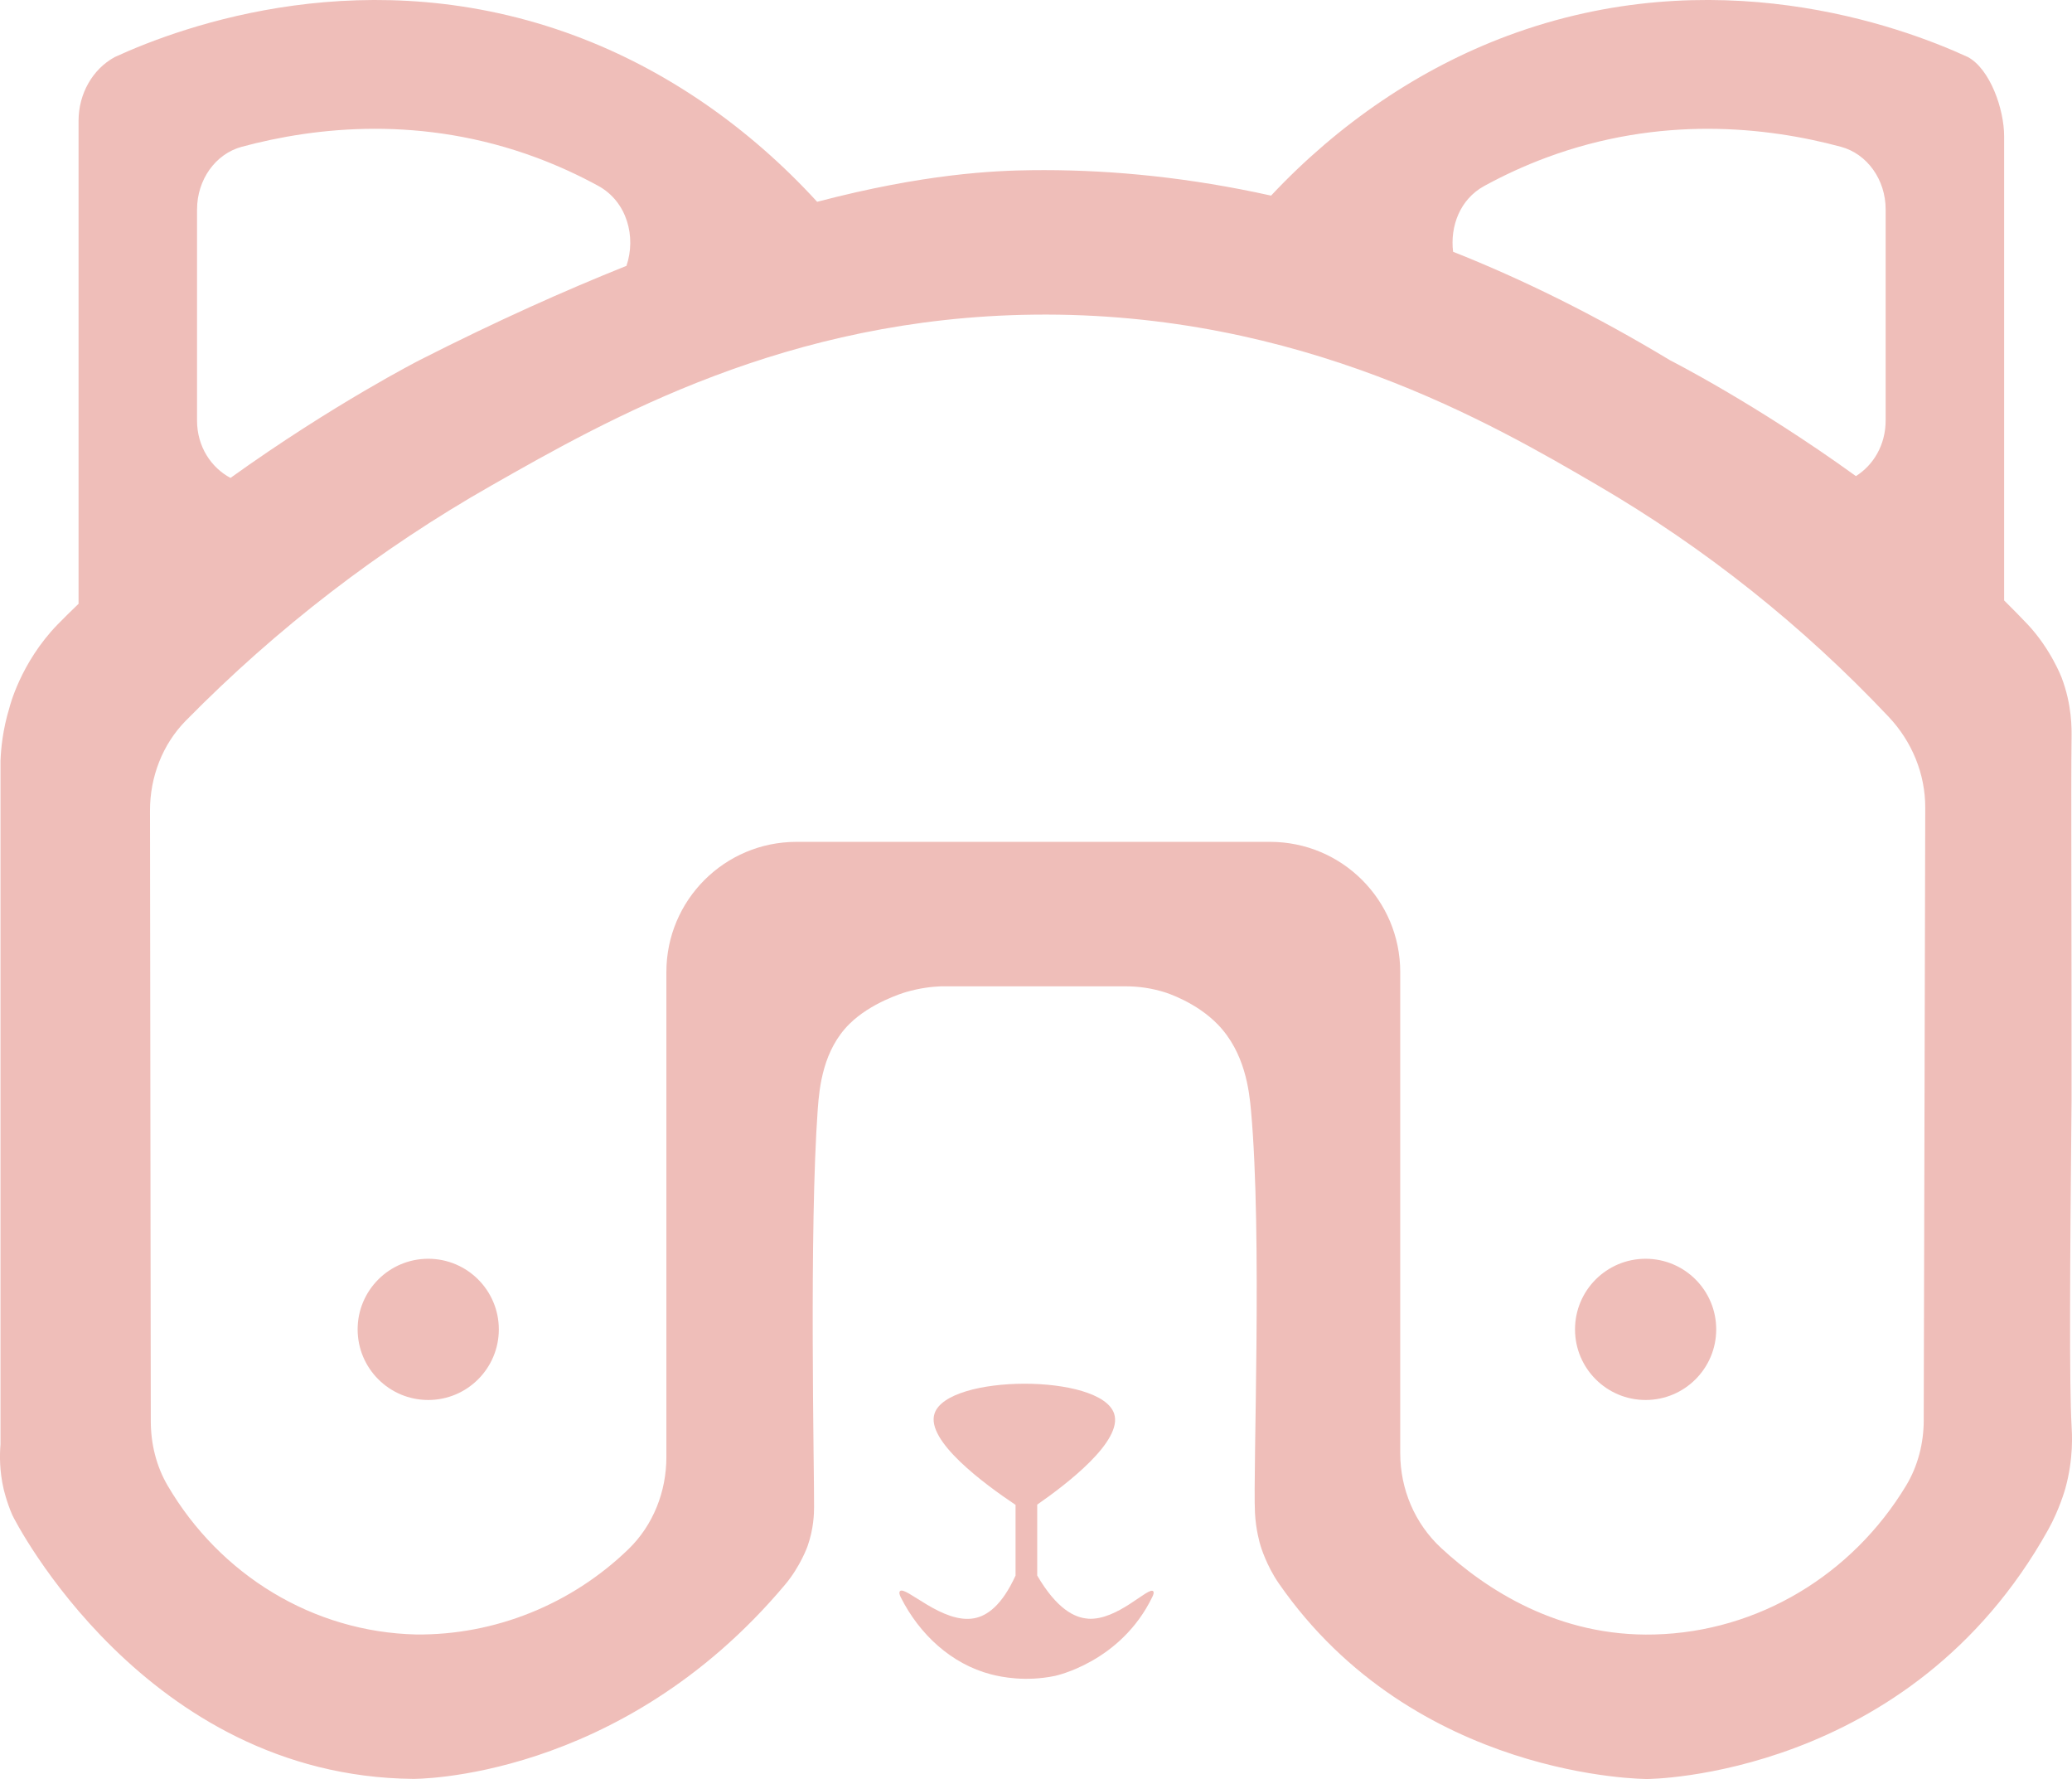 <?xml version="1.0" encoding="UTF-8"?>
<svg id="Layer_2" data-name="Layer 2" xmlns="http://www.w3.org/2000/svg" viewBox="0 0 707.93 607.7">
  <defs>
    <style>
      .cls-1 {
        fill: #efbeb9;
        stroke-width: 0px;
      }
    </style>
  </defs>
  <g id="Camada_1" data-name="Camada 1">
    <g>
      <path class="cls-1" d="M146.31,429.98c-13.32,0-24.12,10.8-24.12,24.12s10.8,24.12,24.12,24.12,24.12-10.8,24.12-24.12-10.8-24.12-24.12-24.12Z"/>
      <path class="cls-1" d="M562.25,429.98c-13.32,0-24.12,10.8-24.12,24.12s10.8,24.12,24.12,24.12,24.12-10.8,24.12-24.12-10.8-24.12-24.12-24.12Z"/>
      <path class="cls-1" d="M707.78,486.91c-.79-13.91-.56-54.42,0-110.79.04-61.74-.22-107.29,0-123.91.04-3.2.19-11.33-3.41-20.79,0,0-3.71-9.75-11.59-18.13-2.62-2.79-5.33-5.5-8.04-8.19V46.5c0-9.22-4.79-22.89-12.37-27.01h0c-23.8-10.94-86.76-33.53-157.26-7.28-29.99,11.17-57.71,29.97-80.83,54.61-27.8-6.17-53.7-8.69-77.42-8.71-1.77,0-3.22,0-4.09.02-13.23.14-36.94,1.2-73.58,10.8-23.49-25.66-51.88-45.24-82.72-56.72C125.95-14.04,62.99,8.56,39.21,19.49c-7.58,4.12-12.37,12.55-12.37,21.76v165c-2.39,2.32-4.8,4.64-7.13,7.04-12.82,13.18-16.5,28.49-16.5,28.49-2.29,7.5-2.88,13.98-3.04,18.11v233.49c-.32,3.89-.32,9.17,1.05,15.17,0,0,1.04,4.54,2.99,8.98.78,1.77,45.34,89.18,136.82,90.12,0,0,70.75.89,127.23-66.38,5.26-6.27,7.67-13.15,7.67-13.15,2.08-5.95,2.2-10.99,2.21-13.3.08-12.06-1.72-94.85,1.26-135.96.55-7.59,1.84-20.24,10.88-29.15,7.31-7.21,18.23-10.52,19.28-10.83,4.76-1.4,8.93-1.84,11.92-1.96h63.15c4.6,0,9.03.7,13.2,1.99,1.05.33,10.94,3.51,18.23,11.02,9.29,9.58,10.74,22.47,11.37,29.47,3.88,42.82.64,122.79,1.35,137.36.29,5.85,1.66,10.46,1.94,11.36,0,0,1.94,6.61,6.2,12.75,46.47,67.01,125.84,66.82,125.85,66.82,0,0,89.71-.2,137.05-85.2,3.84-6.89,5.81-13.95,5.81-13.95,2.89-10.35,2.31-18.82,2.15-21.64ZM507.08,63.55c6.86-3.75,13.93-6.99,21.15-9.68,39.01-14.52,75.35-10.56,100.74-3.73,9.02,2.43,15.29,11.27,15.29,21.38v72.09c0,8.45-4.24,15.31-10.16,19.02-34.33-24.8-63.47-39.55-63.47-39.55-25.76-15.54-50.5-27.7-74.16-37.08-1.06-8.69,2.34-17.93,10.62-22.45ZM67.33,71.52c0-10.11,6.26-18.95,15.28-21.38,25.39-6.84,61.73-10.79,100.74,3.73,7.51,2.8,14.51,6.05,21.02,9.6,9.92,5.41,13.03,17.46,9.67,27.34-20.99,8.4-44.34,18.83-70.53,32.13,0,0-29.6,15.08-64.76,40.31-6.56-3.5-11.43-10.63-11.43-19.65v-72.09ZM657.28,485.11c-.02,7.83-1.97,15.61-6.01,22.32-18.39,30.51-50.59,49.98-85.95,50.89-32.81.89-57.62-15.36-72.93-29.54-9.01-8.34-13.98-20.12-13.98-32.39v-164.37c0-24.55-19.9-44.45-44.45-44.45h-161.83c-24.55,0-44.45,19.9-44.45,44.45v165.72c0,11.76-4.49,23.23-12.94,31.42-19.46,18.86-45.65,29.43-72.57,29.16-35.18-.82-66.99-20.29-84.89-50.85-3.88-6.62-5.74-14.25-5.76-21.93l-.27-208.66c-.01-11.42,4.22-22.56,12.23-30.7,31.1-31.6,66.12-58.56,104.42-80.34,40.18-22.86,100.9-57.4,185.41-58.36,91.08-1.07,156.93,37.51,192.43,58.23,36.79,21.46,70.18,48.02,99.56,79.16,7.94,8.42,12.52,19.48,12.49,31.05l-.52,209.19Z"/>
      <path class="cls-1" d="M371.69,552.91c-4.49-.32-10.56-3.2-17.31-14.72v-24.23c9.91-6.88,29.43-21.74,26.27-31.11-4.62-13.69-56.93-13.47-61.35,0-3.05,9.3,17.01,24.06,27.68,31.2v24.14c-4.71,10.33-9.78,13.74-14.02,14.57-10.9,2.15-23.7-11.3-25.49-9.22-.44.51.07,1.62.32,2.13,6.32,12.55,17.21,22.74,30.81,26.27,3.69.96,11.87,2.57,21.75.55,0,0,22.54-4.61,33.37-27.02.18-.37.7-1.46.28-1.92-1.56-1.72-12.15,10.1-22.31,9.38Z"/>
    </g>
  </g>
</svg>